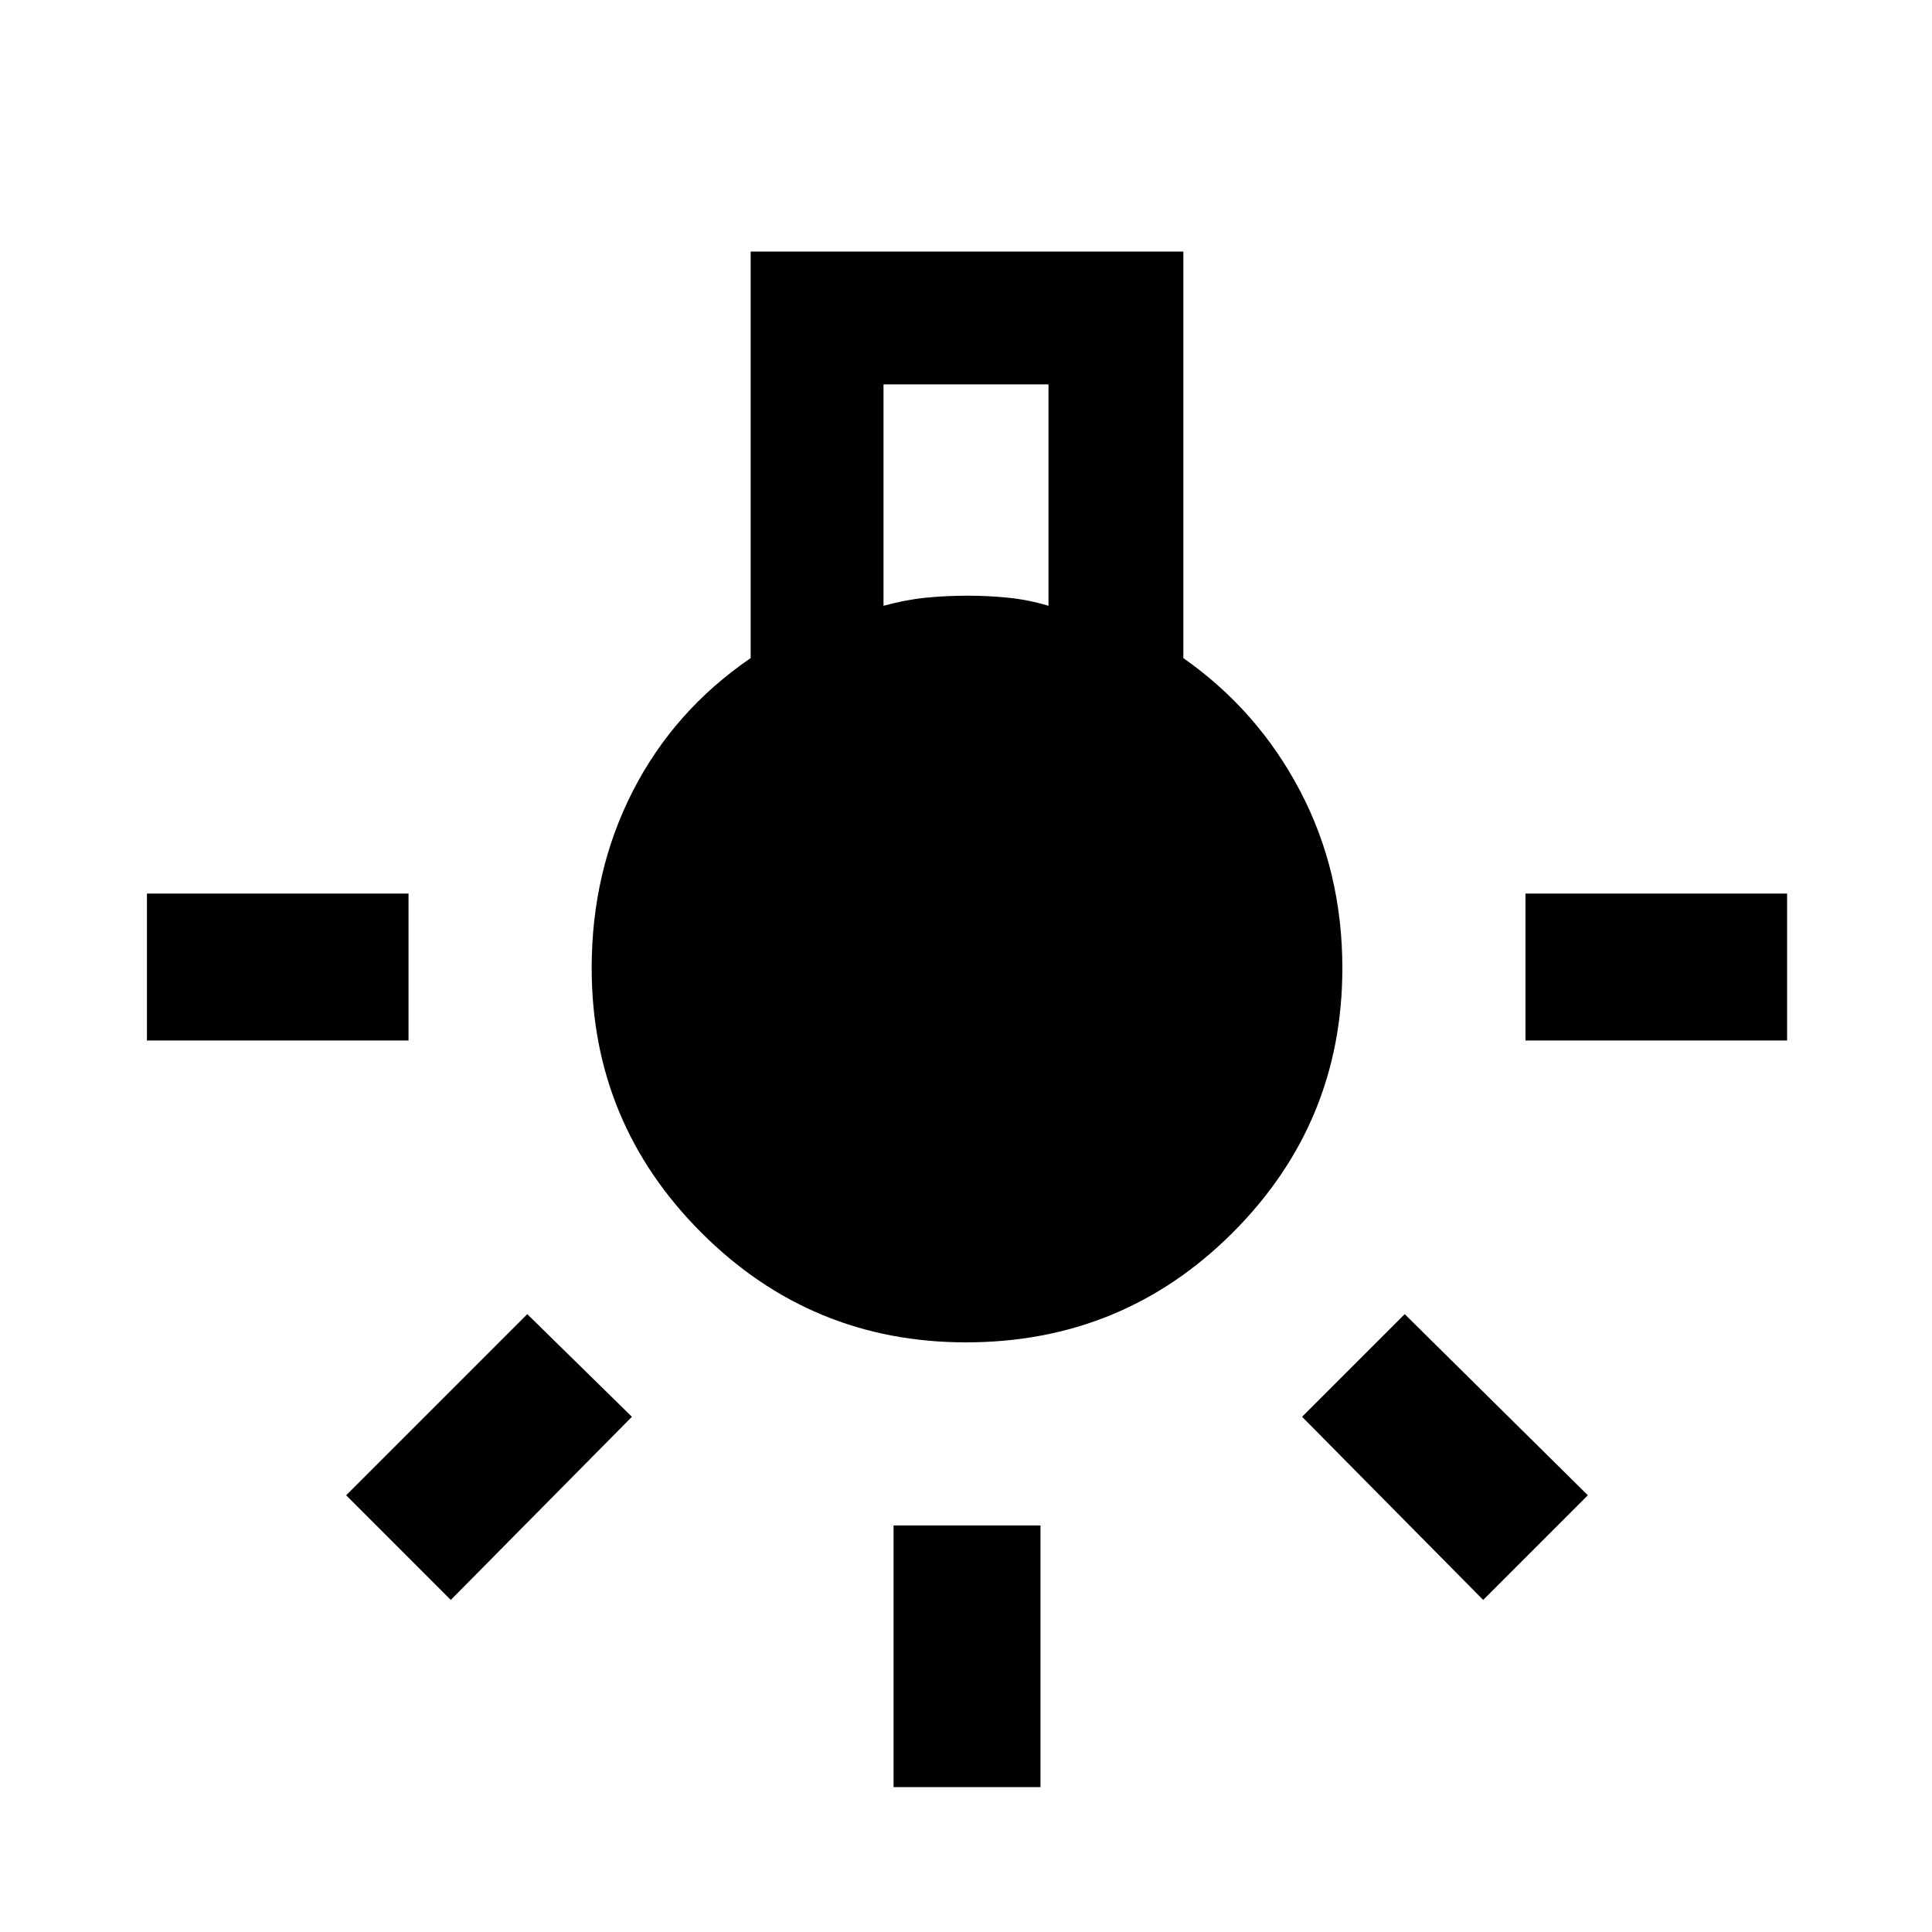 <svg xmlns="http://www.w3.org/2000/svg" height="40" width="40"><path d="M18.5 37v-5.417h3.042V37ZM3.042 21.542V18.5h5.416v3.042Zm28.541 0V18.5H37v3.042Zm-.875 11.583-3.75-3.792 2.125-2.125 3.792 3.75Zm-21.375 0-2.166-2.167 3.75-3.75 2.166 2.125ZM20 27.792q-3.208 0-5.479-2.271t-2.271-5.479q0-2 .854-3.667.854-1.667 2.438-2.75V5.208H24.5v8.417q1.542 1.083 2.417 2.75.875 1.667.875 3.667 0 3.208-2.271 5.479T20 27.792Zm-1.708-15.25q.458-.125.875-.167.416-.042.875-.042.416 0 .833.042t.833.167V7.958h-3.416Z"/></svg>